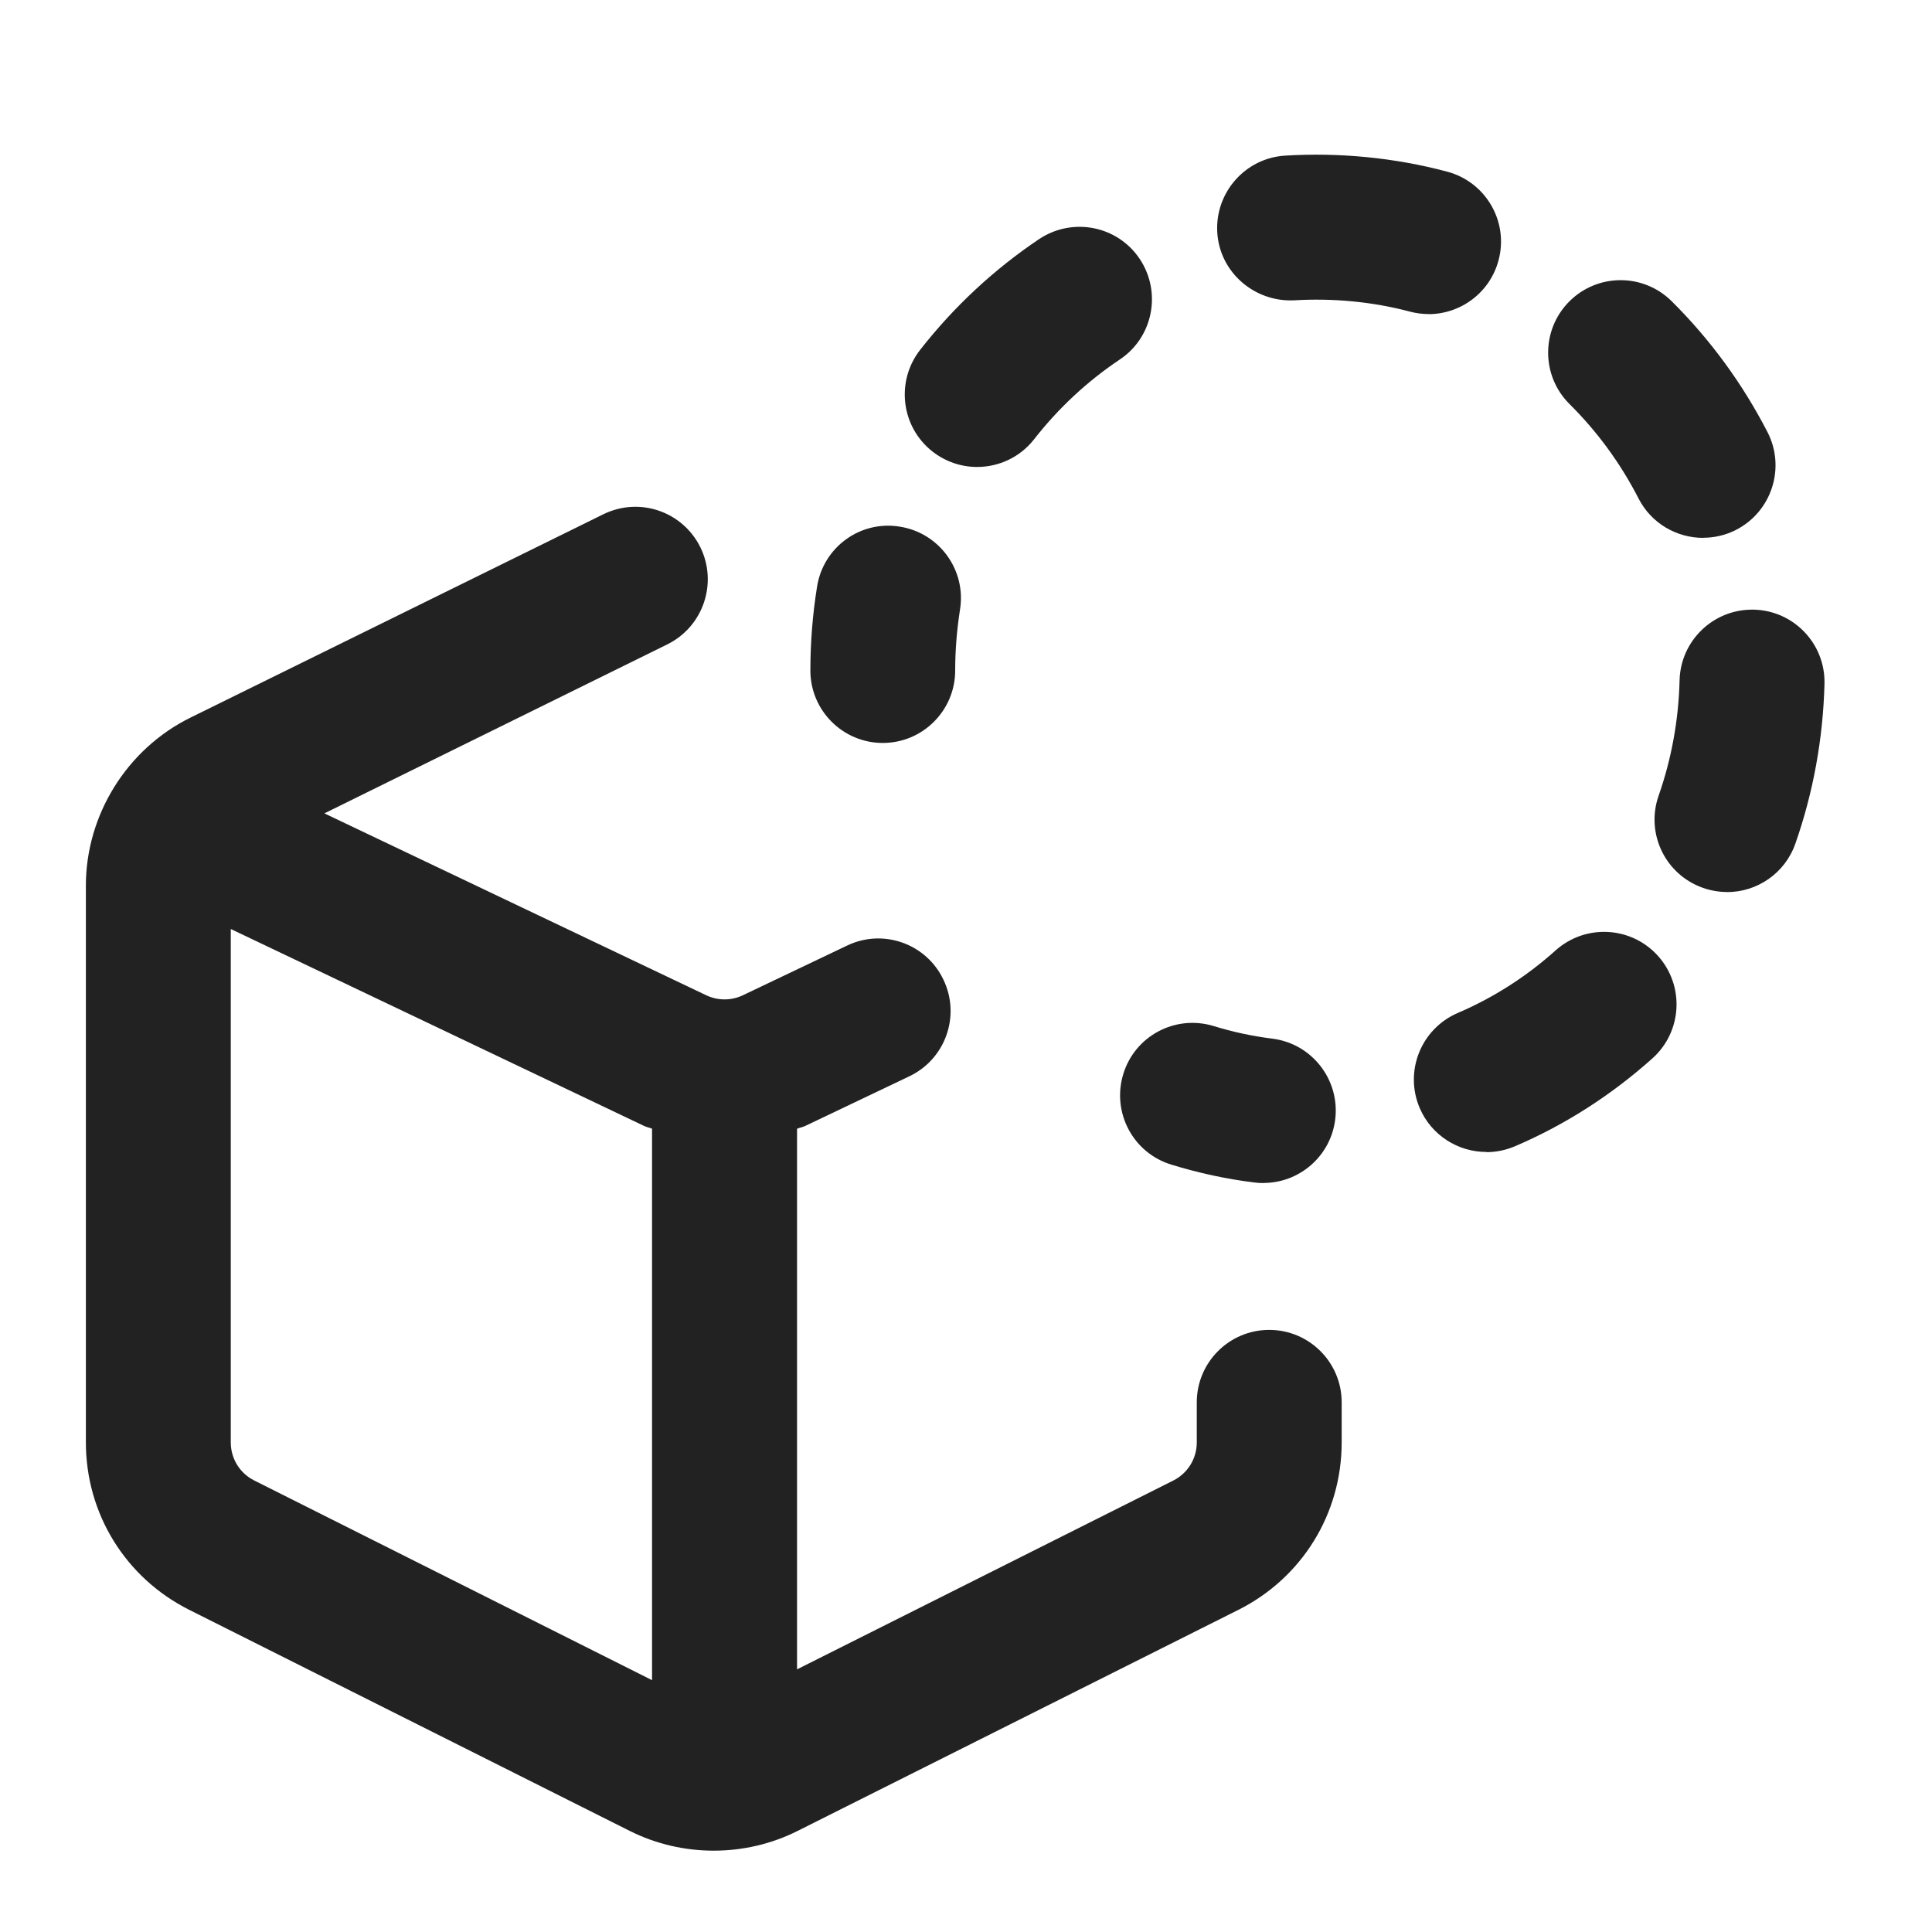 <?xml version="1.0" encoding="UTF-8"?>
<svg   xmlns="http://www.w3.org/2000/svg" width="20" height="20" viewBox="0 0 20 20">
  <path d="m13.139,13.767c-.414,0-.75.336-.75.75v.415c0,.167-.093.318-.242.394l-3.896,1.955v-5.596c.028-.012.057-.016.084-.029l1.078-.514c.374-.178.533-.625.354-.999-.177-.375-.626-.534-.999-.354l-1.078.514c-.121.057-.258.057-.379,0l-3.953-1.883,3.551-1.75c.371-.184.523-.633.341-1.005-.184-.371-.63-.525-1.005-.341L1.971,7.429c-.657.324-1.082,1.007-1.082,1.739v5.764c0,.738.41,1.402,1.07,1.733l4.561,2.289c.271.136.57.204.868.204.299,0,.598-.068.87-.205l4.562-2.288c.659-.331,1.069-.995,1.069-1.733v-.415c0-.414-.336-.75-.75-.75Zm-10.507,1.559c-.15-.075-.243-.227-.243-.394v-5.315l4.277,2.038c.027.013.056.018.084.029v5.709l-4.118-2.067Z" fill="#222" stroke-width="0"/>
  <path d="m9.139,7.691c-.414,0-.75-.336-.75-.75,0-.289.023-.581.069-.867.064-.409.447-.69.858-.622.409.065.688.45.622.858-.032.206-.05.416-.05.631,0,.414-.336.75-.75.75Z" fill="#222" stroke-width="0"/>
  <path d="m15.386,11.925c-.29,0-.567-.17-.689-.454-.163-.381.013-.821.394-.985.369-.158.71-.376,1.013-.648.308-.275.781-.252,1.06.058.276.309.251.783-.058,1.06-.426.381-.904.688-1.423.91-.097.041-.197.061-.296.061Zm2.492-2.691c-.082,0-.165-.014-.247-.042-.392-.137-.598-.564-.461-.955.134-.383.207-.785.217-1.196.011-.407.345-.73.75-.73h.02c.414.011.741.355.73.77-.015.566-.116,1.122-.301,1.651-.108.31-.398.503-.708.503Zm-.247-3.666c-.272,0-.536-.148-.669-.408-.185-.361-.425-.69-.714-.977-.294-.291-.296-.767-.004-1.061.291-.293.765-.297,1.061-.004.4.397.734.854.993,1.357.188.368.043.82-.326,1.01-.109.056-.227.082-.341.082Zm-7.516-.734c-.161,0-.323-.052-.461-.159-.326-.255-.384-.726-.129-1.053.349-.446.763-.832,1.232-1.147.346-.23.811-.139,1.041.205s.139.811-.205,1.041c-.338.226-.636.504-.887.825-.147.189-.368.288-.592.288Zm4.673-1.583c-.063,0-.128-.008-.192-.025-.391-.104-.802-.141-1.2-.117-.411.019-.77-.29-.795-.703-.024-.413.29-.77.703-.795.558-.034,1.13.02,1.677.166.4.106.639.517.532.917-.089.336-.393.558-.725.558Z" fill="#222" stroke-width="0"/>
  <path d="m13.079,12.247c-.031,0-.062-.002-.094-.006-.287-.035-.577-.098-.86-.185-.396-.121-.618-.54-.497-.937.12-.395.538-.619.937-.497.195.06.397.104.606.13.41.051.702.426.651.837-.047.379-.37.657-.743.657Z" fill="#222" stroke-width="0"/>
</svg>